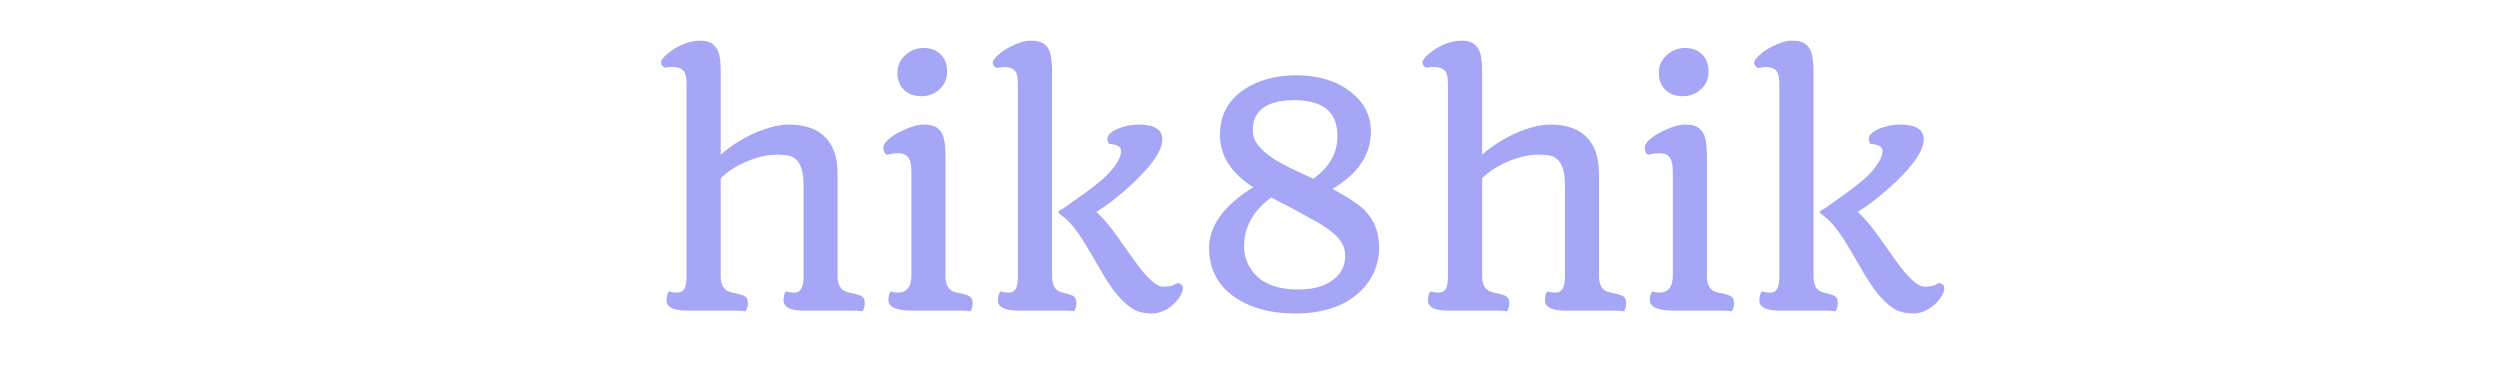 <svg width="1304" height="200" viewBox="0 0 1304 200" fill="none" xmlns="http://www.w3.org/2000/svg">
<rect x="0" y="0" width="1304" height="200" fill="#333333" stroke="none"/>
<g clip-path="url(#clip0_102_2)">
<rect width="1304" height="200" fill="white"/>
<path d="M388.813 162.398C387.752 162.133 386.054 162 383.719 162H358.33C353.236 162 349.973 161.098 348.541 159.294C347.957 158.604 347.665 157.808 347.665 156.906C347.665 154.678 348.09 153.033 348.938 151.972C350.212 152.396 351.671 152.608 353.316 152.608C354.961 152.608 356.181 151.945 356.977 150.619C357.773 149.292 358.144 146.825 358.091 143.217V44.605C358.091 40.944 357.72 38.583 356.977 37.522C355.863 35.824 353.9 34.975 351.087 34.975H349.496C349.018 34.975 348.461 35.054 347.824 35.213C347.241 35.319 346.736 35.266 346.312 35.054C345.888 34.789 345.516 34.444 345.198 34.02C344.083 32.375 345.357 30.146 349.018 27.334C354.377 23.248 359.842 21.206 365.414 21.206C371.462 21.206 374.858 24.469 375.601 30.995C375.813 32.958 375.919 35.028 375.919 37.203V80.58C383.931 73.841 392.501 69.145 401.627 66.492C404.97 65.484 408.339 64.98 411.735 64.98C415.184 64.98 418.447 65.431 421.524 66.333C424.655 67.235 427.334 68.694 429.563 70.71C434.444 75.061 436.885 81.694 436.885 90.608V144.013C436.885 148.417 438.371 151.123 441.342 152.131C442.191 152.449 443.199 152.715 444.367 152.927C445.534 153.139 446.569 153.404 447.471 153.723C448.426 153.988 449.169 154.306 449.699 154.678C450.601 155.368 451.052 156.482 451.052 158.021C451.052 159.931 450.654 161.39 449.858 162.398C448.744 162.133 447.046 162 444.765 162H419.375C414.282 162 411.019 161.098 409.586 159.294C409.002 158.604 408.71 157.808 408.71 156.906C408.71 154.625 409.108 152.98 409.904 151.972C411.231 152.396 412.663 152.608 414.202 152.608C415.741 152.608 416.908 152.051 417.704 150.937C418.553 149.823 419.031 147.78 419.137 144.809V96.259C419.137 87.239 416.457 82.198 411.098 81.137C409.453 80.818 407.384 80.659 404.89 80.659C402.449 80.659 399.743 81.031 396.772 81.773C393.854 82.516 391.095 83.471 388.495 84.639C383.348 86.973 379.156 89.759 375.919 92.996V144.013C375.919 148.417 377.405 151.123 380.376 152.131C381.225 152.449 382.234 152.715 383.401 152.927C384.568 153.139 385.603 153.404 386.505 153.723C387.46 153.988 388.203 154.306 388.733 154.678C389.635 155.368 390.086 156.482 390.086 158.021C390.086 159.878 389.662 161.337 388.813 162.398ZM480.5 50.176C478.696 50.176 477.025 49.911 475.486 49.38C474.001 48.797 472.701 47.974 471.586 46.913C469.252 44.685 468.084 41.687 468.084 37.919C468.084 34.311 469.464 31.26 472.223 28.767C474.876 26.273 478.06 25.026 481.774 25.026C485.488 25.026 488.459 26.14 490.688 28.369C492.917 30.597 494.031 33.622 494.031 37.442C494.031 41.05 492.704 44.101 490.051 46.595C487.451 48.982 484.268 50.176 480.5 50.176ZM475.646 162C467.474 162 463.389 160.143 463.389 156.429C463.389 154.519 463.813 153.033 464.662 151.972C465.936 152.396 467.103 152.608 468.164 152.608C473.099 152.608 475.513 149.478 475.407 143.217V89.892C475.407 86.177 474.876 83.604 473.815 82.171C472.807 80.686 470.976 79.943 468.323 79.943C466.36 79.943 464.583 80.182 462.991 80.659C462.036 80.765 461.346 80.022 460.921 78.431C460.55 76.998 460.762 75.751 461.558 74.69C462.354 73.576 463.574 72.435 465.219 71.268C466.917 70.047 468.774 68.986 470.791 68.084C475.141 66.015 478.776 64.98 481.694 64.98C484.613 64.98 486.762 65.404 488.141 66.253C489.574 67.102 490.661 68.243 491.404 69.676C492.572 72.01 493.155 75.778 493.155 80.978V144.57C493.314 148.762 494.827 151.308 497.692 152.21C498.488 152.476 499.469 152.715 500.637 152.927C501.804 153.139 502.839 153.404 503.741 153.723C504.696 153.988 505.439 154.306 505.969 154.678C506.871 155.368 507.322 156.482 507.322 158.021C507.322 159.931 506.924 161.39 506.128 162.398C505.014 162.133 503.316 162 501.035 162H475.646ZM560.17 162.398C559.109 162.133 557.411 162 555.076 162H531.199C526.105 162 522.842 161.098 521.41 159.294C520.826 158.604 520.534 157.808 520.534 156.906C520.534 154.678 520.959 153.033 521.808 151.972C523.081 152.396 524.54 152.608 526.185 152.608C527.83 152.608 529.05 151.945 529.846 150.619C530.642 149.292 531.014 146.825 530.96 143.217V44.605C530.96 40.944 530.589 38.583 529.846 37.522C528.732 35.824 526.769 34.975 523.957 34.975C523.108 34.975 522.232 35.081 521.33 35.293C520.481 35.452 519.818 35.426 519.34 35.213C518.916 34.948 518.571 34.603 518.306 34.179C517.616 33.117 517.669 32.056 518.465 30.995C519.314 29.881 520.508 28.713 522.046 27.493C523.585 26.273 525.283 25.212 527.14 24.31C531.12 22.24 534.542 21.206 537.407 21.206C540.326 21.206 542.474 21.63 543.854 22.479C545.287 23.328 546.348 24.469 547.038 25.901C548.205 28.236 548.789 32.003 548.789 37.203V144.013C548.789 148.417 550.115 151.123 552.768 152.131C553.511 152.449 554.386 152.715 555.395 152.927C556.456 153.139 557.411 153.404 558.26 153.723C559.109 153.988 559.772 154.306 560.25 154.678C561.045 155.368 561.443 156.482 561.443 158.021C561.443 159.878 561.019 161.337 560.17 162.398ZM593.836 64.98C602.114 64.98 606.252 67.527 606.252 72.621C606.252 79.041 599.806 87.902 586.912 99.204C581.924 103.608 576.91 107.375 571.87 110.505C575.265 113.636 578.741 117.695 582.296 122.683L590.653 134.462C597.657 144.49 602.936 149.504 606.491 149.504C609.41 149.504 611.32 149.213 612.222 148.629C613.177 148.045 613.867 147.727 614.291 147.674C614.715 147.621 615.273 147.806 615.962 148.231C616.652 148.655 616.997 149.372 616.997 150.38C616.997 151.388 616.573 152.661 615.724 154.2C614.928 155.686 613.787 157.118 612.301 158.498C608.693 161.841 604.793 163.512 600.602 163.512C596.41 163.512 592.881 162.531 590.016 160.567C587.151 158.551 584.471 155.978 581.978 152.847C579.484 149.664 577.123 146.135 574.894 142.262L568.288 130.96C562.929 121.728 558.339 115.732 554.519 112.973C552.291 111.434 551.548 110.452 552.291 110.028L554.599 108.754L567.413 99.602C572.878 95.516 576.645 92.306 578.714 89.971C582.747 85.461 584.763 81.694 584.763 78.669C584.763 76.547 582.641 75.327 578.396 75.008C577.865 74.159 577.6 73.257 577.6 72.302C577.6 71.347 578.104 70.419 579.112 69.517C580.174 68.561 581.5 67.766 583.092 67.129C586.488 65.696 590.069 64.98 593.836 64.98ZM715.052 68.561C715.052 80.712 708.366 90.688 694.995 98.487C704.281 103.581 710.197 107.64 712.744 110.665C715.291 113.689 717.015 116.66 717.917 119.579C718.872 122.497 719.35 125.919 719.35 129.846C719.35 133.719 718.501 137.646 716.803 141.625C715.158 145.551 712.558 149.16 709.003 152.449C701.044 159.825 689.875 163.512 675.496 163.512C663.027 163.512 652.706 160.78 644.535 155.314C635.303 149.213 630.687 140.511 630.687 129.209C630.687 120.03 635.621 111.434 645.49 103.422C648.196 101.193 650.955 99.283 653.768 97.691C642.147 90.369 636.337 81.243 636.337 70.312C636.337 60.072 640.609 52.139 649.151 46.515C656.527 41.687 665.52 39.273 676.132 39.273C687.54 39.273 696.905 42.085 704.228 47.709C711.444 53.227 715.052 60.178 715.052 68.561ZM697.622 70.949C697.622 58.48 690.114 52.246 675.098 52.246C664.38 52.246 657.588 55.27 654.723 61.319C653.874 63.176 653.449 65.457 653.449 68.164C653.449 70.87 654.404 73.416 656.314 75.804C658.225 78.192 660.692 80.394 663.716 82.41C666.741 84.373 670.11 86.231 673.824 87.981L684.967 93.234C693.403 87.292 697.622 79.863 697.622 70.949ZM648.913 128.572C648.913 132.18 649.788 135.603 651.539 138.839C653.343 142.023 655.625 144.517 658.384 146.321C663.159 149.451 669.447 151.017 677.247 151.017C684.993 151.017 691.069 149.292 695.473 145.843C699.611 142.66 701.681 138.494 701.681 133.348C701.681 128.838 699.399 124.752 694.836 121.091C692.501 119.181 689.477 117.191 685.763 115.122L672.471 107.879L663 103.024C653.608 109.975 648.913 118.491 648.913 128.572ZM785.966 162.398C784.905 162.133 783.207 162 780.873 162H755.483C750.39 162 747.126 161.098 745.694 159.294C745.11 158.604 744.818 157.808 744.818 156.906C744.818 154.678 745.243 153.033 746.092 151.972C747.365 152.396 748.824 152.608 750.469 152.608C752.114 152.608 753.334 151.945 754.13 150.619C754.926 149.292 755.298 146.825 755.245 143.217V44.605C755.245 40.944 754.873 38.583 754.13 37.522C753.016 35.824 751.053 34.975 748.241 34.975H746.649C746.171 34.975 745.614 35.054 744.978 35.213C744.394 35.319 743.89 35.266 743.465 35.054C743.041 34.789 742.669 34.444 742.351 34.02C741.237 32.375 742.51 30.146 746.171 27.334C751.53 23.248 756.996 21.206 762.567 21.206C768.616 21.206 772.012 24.469 772.754 30.995C772.967 32.958 773.073 35.028 773.073 37.203V80.58C781.085 73.841 789.654 69.145 798.78 66.492C802.123 65.484 805.492 64.98 808.888 64.98C812.337 64.98 815.6 65.431 818.678 66.333C821.808 67.235 824.488 68.694 826.716 70.71C831.598 75.061 834.039 81.694 834.039 90.608V144.013C834.039 148.417 835.524 151.123 838.496 152.131C839.345 152.449 840.353 152.715 841.52 152.927C842.687 153.139 843.722 153.404 844.624 153.723C845.579 153.988 846.322 154.306 846.853 154.678C847.755 155.368 848.206 156.482 848.206 158.021C848.206 159.931 847.808 161.39 847.012 162.398C845.897 162.133 844.2 162 841.918 162H816.529C811.435 162 808.172 161.098 806.739 159.294C806.156 158.604 805.864 157.808 805.864 156.906C805.864 154.625 806.262 152.98 807.058 151.972C808.384 152.396 809.817 152.608 811.355 152.608C812.894 152.608 814.062 152.051 814.857 150.937C815.706 149.823 816.184 147.78 816.29 144.809V96.259C816.29 87.239 813.611 82.198 808.251 81.137C806.607 80.818 804.537 80.659 802.043 80.659C799.603 80.659 796.897 81.031 793.925 81.773C791.007 82.516 788.248 83.471 785.648 84.639C780.501 86.973 776.309 89.759 773.073 92.996V144.013C773.073 148.417 774.558 151.123 777.53 152.131C778.379 152.449 779.387 152.715 780.554 152.927C781.722 153.139 782.756 153.404 783.658 153.723C784.613 153.988 785.356 154.306 785.887 154.678C786.789 155.368 787.24 156.482 787.24 158.021C787.24 159.878 786.815 161.337 785.966 162.398ZM877.654 50.176C875.85 50.176 874.178 49.911 872.64 49.38C871.154 48.797 869.854 47.974 868.74 46.913C866.405 44.685 865.238 41.687 865.238 37.919C865.238 34.311 866.617 31.26 869.376 28.767C872.029 26.273 875.213 25.026 878.927 25.026C882.641 25.026 885.613 26.14 887.841 28.369C890.07 30.597 891.184 33.622 891.184 37.442C891.184 41.05 889.858 44.101 887.205 46.595C884.605 48.982 881.421 50.176 877.654 50.176ZM872.799 162C864.628 162 860.542 160.143 860.542 156.429C860.542 154.519 860.966 153.033 861.815 151.972C863.089 152.396 864.256 152.608 865.317 152.608C870.252 152.608 872.666 149.478 872.56 143.217V89.892C872.56 86.177 872.029 83.604 870.968 82.171C869.96 80.686 868.13 79.943 865.477 79.943C863.513 79.943 861.736 80.182 860.144 80.659C859.189 80.765 858.499 80.022 858.075 78.431C857.703 76.998 857.916 75.751 858.711 74.69C859.507 73.576 860.728 72.435 862.373 71.268C864.07 70.047 865.928 68.986 867.944 68.084C872.295 66.015 875.929 64.98 878.848 64.98C881.766 64.98 883.915 65.404 885.294 66.253C886.727 67.102 887.815 68.243 888.558 69.676C889.725 72.01 890.309 75.778 890.309 80.978V144.57C890.468 148.762 891.98 151.308 894.845 152.21C895.641 152.476 896.623 152.715 897.79 152.927C898.957 153.139 899.992 153.404 900.894 153.723C901.849 153.988 902.592 154.306 903.123 154.678C904.025 155.368 904.476 156.482 904.476 158.021C904.476 159.931 904.078 161.39 903.282 162.398C902.167 162.133 900.47 162 898.188 162H872.799ZM957.323 162.398C956.262 162.133 954.564 162 952.229 162H928.353C923.259 162 919.996 161.098 918.563 159.294C917.979 158.604 917.688 157.808 917.688 156.906C917.688 154.678 918.112 153.033 918.961 151.972C920.234 152.396 921.694 152.608 923.338 152.608C924.983 152.608 926.204 151.945 927 150.619C927.795 149.292 928.167 146.825 928.114 143.217V44.605C928.114 40.944 927.742 38.583 927 37.522C925.885 35.824 923.922 34.975 921.11 34.975C920.261 34.975 919.385 35.081 918.483 35.293C917.634 35.452 916.971 35.426 916.494 35.213C916.069 34.948 915.724 34.603 915.459 34.179C914.769 33.117 914.822 32.056 915.618 30.995C916.467 29.881 917.661 28.713 919.2 27.493C920.738 26.273 922.436 25.212 924.293 24.31C928.273 22.24 931.695 21.206 934.561 21.206C937.479 21.206 939.628 21.63 941.007 22.479C942.44 23.328 943.501 24.469 944.191 25.901C945.358 28.236 945.942 32.003 945.942 37.203V144.013C945.942 148.417 947.268 151.123 949.921 152.131C950.664 152.449 951.54 152.715 952.548 152.927C953.609 153.139 954.564 153.404 955.413 153.723C956.262 153.988 956.925 154.306 957.403 154.678C958.199 155.368 958.597 156.482 958.597 158.021C958.597 159.878 958.172 161.337 957.323 162.398ZM990.99 64.98C999.267 64.98 1003.41 67.527 1003.41 72.621C1003.41 79.041 996.959 87.902 984.065 99.204C979.078 103.608 974.064 107.375 969.023 110.505C972.419 113.636 975.894 117.695 979.449 122.683L987.806 134.462C994.81 144.49 1000.09 149.504 1003.64 149.504C1006.56 149.504 1008.47 149.213 1009.38 148.629C1010.33 148.045 1011.02 147.727 1011.44 147.674C1011.87 147.621 1012.43 147.806 1013.12 148.231C1013.81 148.655 1014.15 149.372 1014.15 150.38C1014.15 151.388 1013.73 152.661 1012.88 154.2C1012.08 155.686 1010.94 157.118 1009.45 158.498C1005.85 161.841 1001.95 163.512 997.755 163.512C993.563 163.512 990.035 162.531 987.169 160.567C984.304 158.551 981.625 155.978 979.131 152.847C976.637 149.664 974.276 146.135 972.047 142.262L965.441 130.96C960.082 121.728 955.493 115.732 951.672 112.973C949.444 111.434 948.701 110.452 949.444 110.028L951.752 108.754L964.566 99.602C970.031 95.516 973.798 92.306 975.868 89.971C979.9 85.461 981.917 81.694 981.917 78.669C981.917 76.547 979.794 75.327 975.549 75.008C975.019 74.159 974.753 73.257 974.753 72.302C974.753 71.347 975.257 70.419 976.266 69.517C977.327 68.561 978.653 67.766 980.245 67.129C983.641 65.696 987.222 64.98 990.99 64.98Z" fill="#A5A6F6"/>
</g>
<defs>
<clipPath id="clip0_102_2">
<rect width="1304" height="200" fill="white"/>
</clipPath>
</defs>
</svg>
